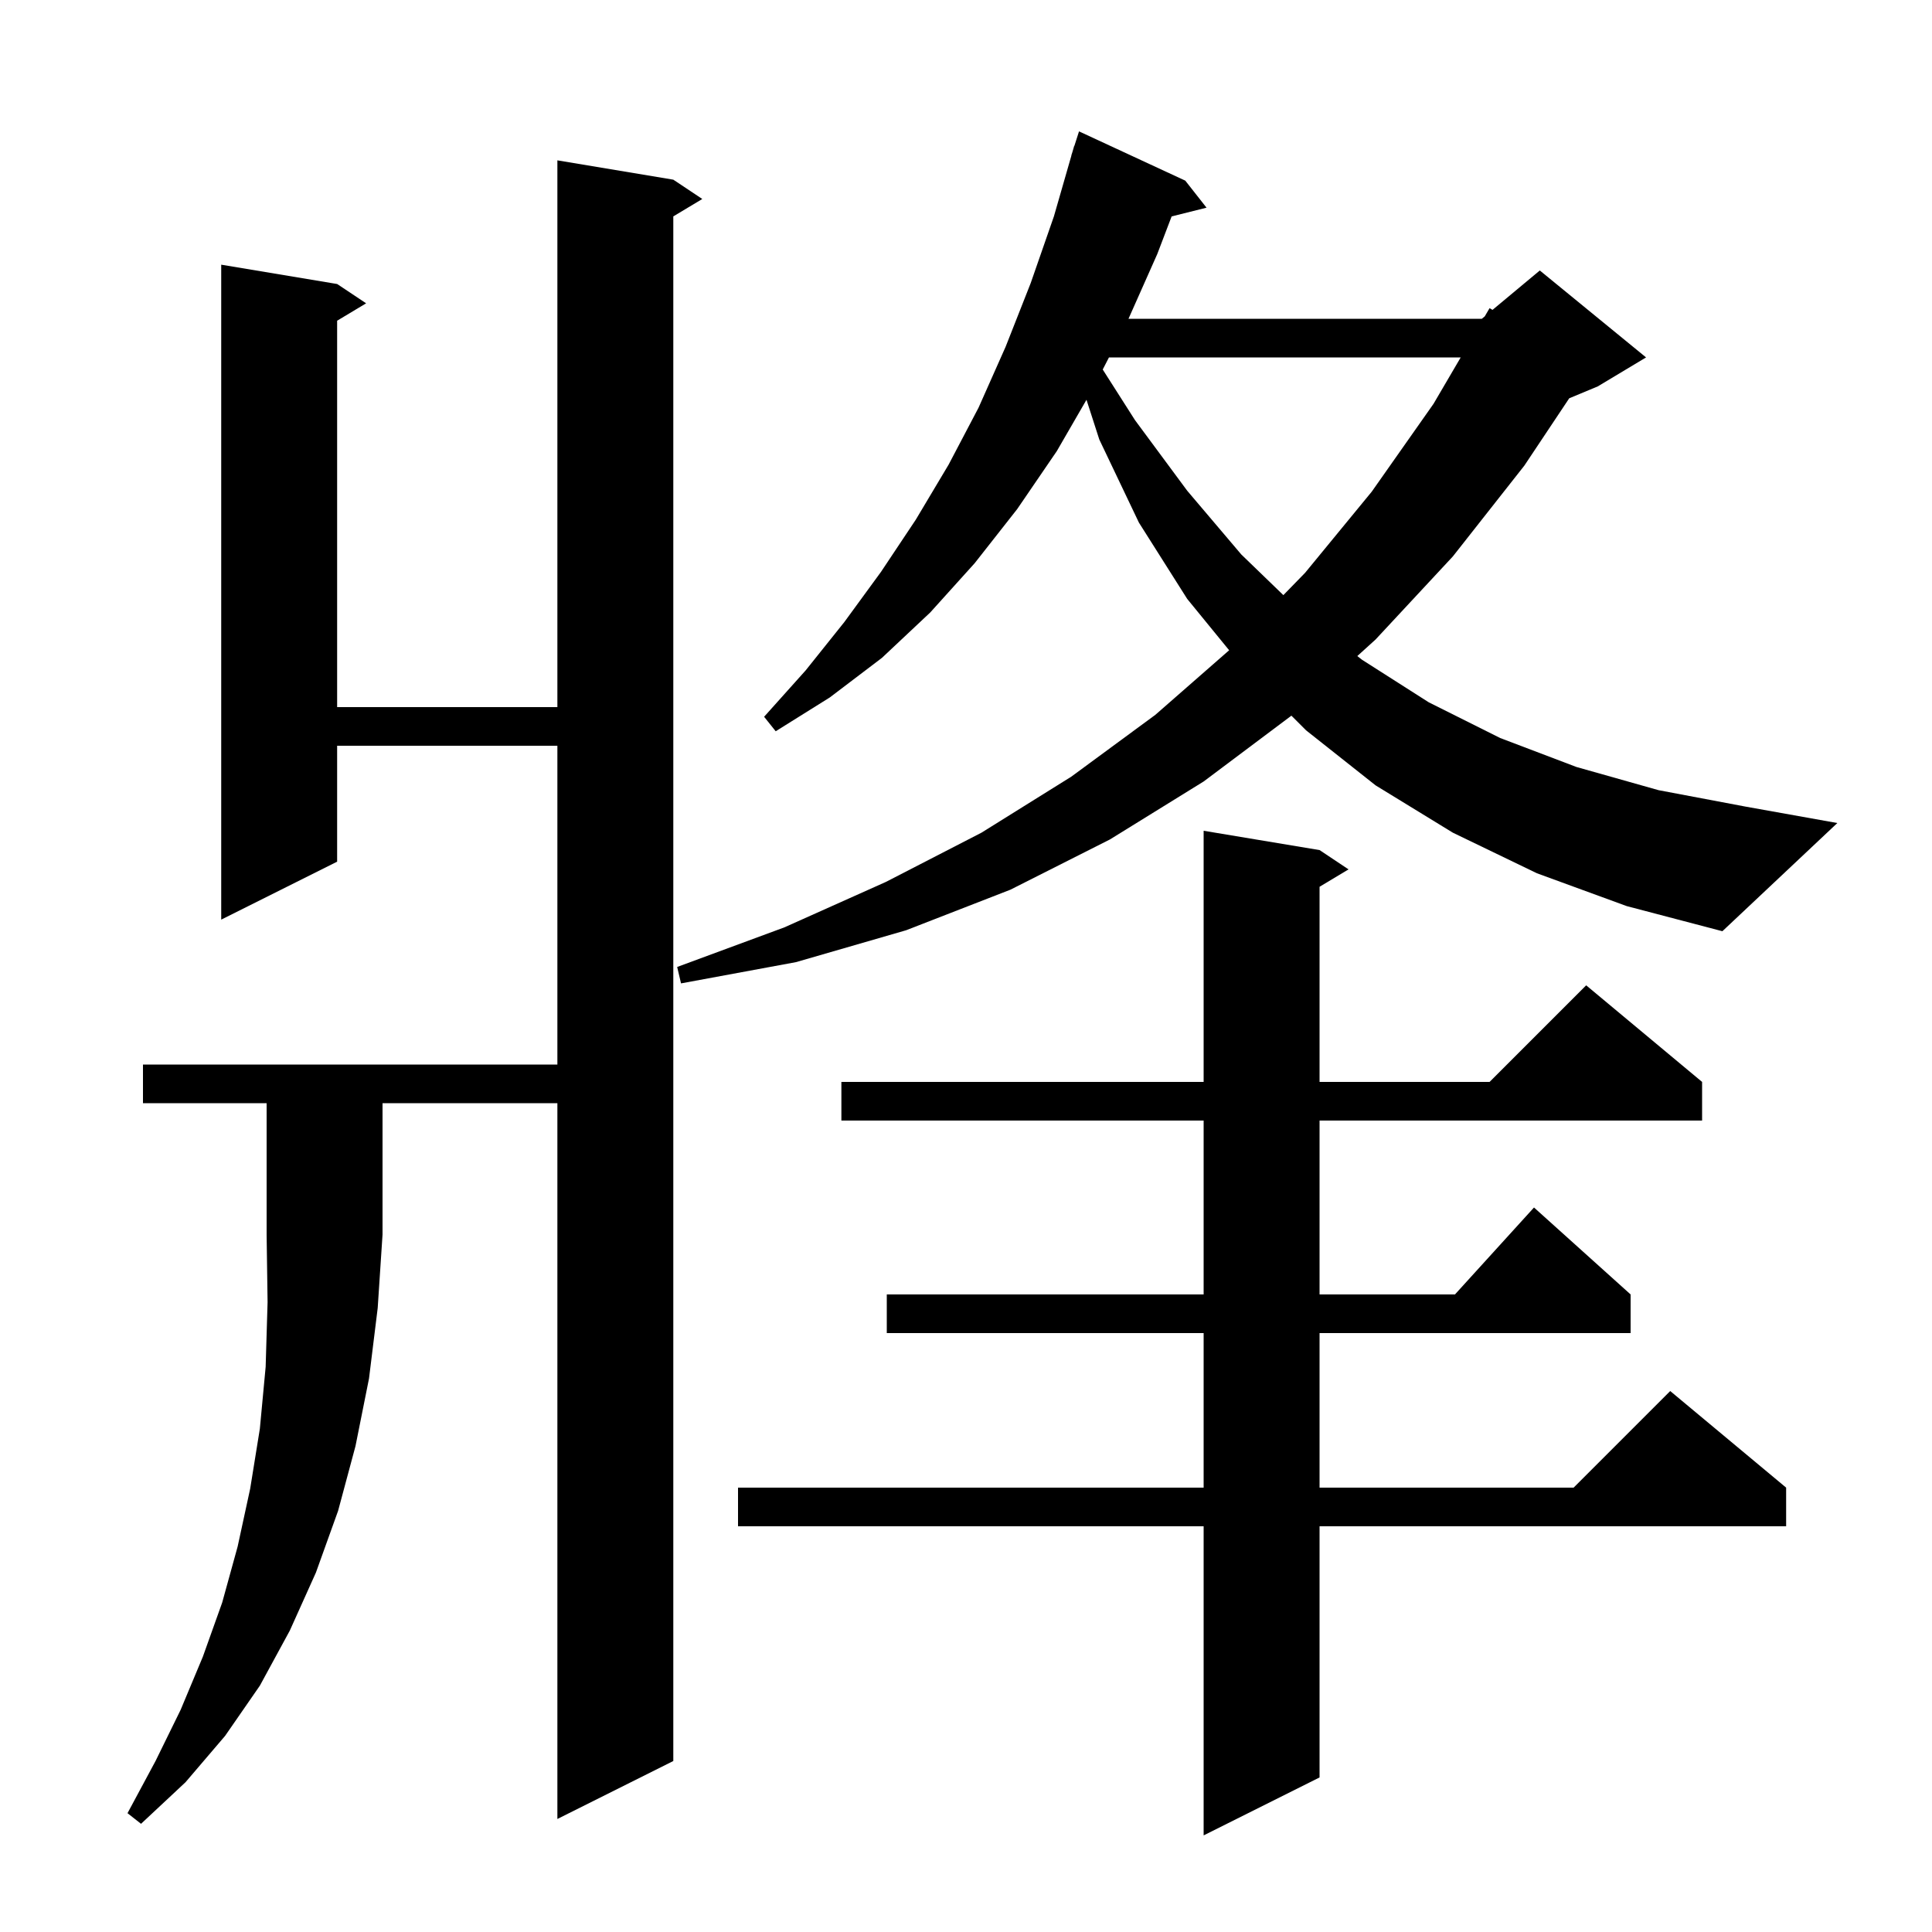 <svg xmlns="http://www.w3.org/2000/svg" xmlns:xlink="http://www.w3.org/1999/xlink" version="1.1" baseProfile="full" viewBox="0 0 200 200" width="200" height="200">
<g fill="black">
<path d="M 136.6 88.0 L 139.6 90.0 L 136.6 91.8 L 136.6 112.0 L 154.2 112.0 L 164.2 102.0 L 176.2 112.0 L 176.2 116.0 L 136.6 116.0 L 136.6 134.0 L 150.618 134.0 L 158.8 125.0 L 168.8 134.0 L 168.8 138.0 L 136.6 138.0 L 136.6 154.0 L 162.9 154.0 L 172.9 144.0 L 184.9 154.0 L 184.9 158.0 L 136.6 158.0 L 136.6 184.0 L 124.6 190.0 L 124.6 158.0 L 76.4 158.0 L 76.4 154.0 L 124.6 154.0 L 124.6 138.0 L 91.8 138.0 L 91.8 134.0 L 124.6 134.0 L 124.6 116.0 L 87.1 116.0 L 87.1 112.0 L 124.6 112.0 L 124.6 86.0 Z M 14.8 114.2 L 14.8 110.2 L 57.7 110.2 L 57.7 77.2 L 34.9 77.2 L 34.9 89.2 L 22.9 95.2 L 22.9 27.4 L 34.9 29.4 L 37.9 31.4 L 34.9 33.2 L 34.9 73.2 L 57.7 73.2 L 57.7 16.6 L 69.7 18.6 L 72.7 20.6 L 69.7 22.4 L 69.7 182.3 L 57.7 188.3 L 57.7 114.2 L 39.6 114.2 L 39.6 127.8 L 39.1 135.4 L 38.2 142.7 L 36.8 149.7 L 35.0 156.4 L 32.7 162.8 L 30.0 168.8 L 26.9 174.5 L 23.3 179.7 L 19.2 184.5 L 14.6 188.8 L 13.2 187.7 L 16.1 182.3 L 18.7 177.0 L 21.0 171.5 L 23.0 165.9 L 24.6 160.1 L 25.9 154.1 L 26.9 147.9 L 27.5 141.5 L 27.7 134.8 L 27.6 127.8 L 27.6 114.2 Z M 159.1 90.4 L 150.4 86.2 L 142.4 81.3 L 135.2 75.6 L 133.686 74.086 L 124.6 80.9 L 114.9 86.9 L 104.6 92.1 L 93.8 96.3 L 82.4 99.6 L 70.5 101.8 L 70.1 100.1 L 81.2 96.0 L 91.7 91.3 L 101.6 86.2 L 110.9 80.4 L 119.6 74.0 L 127.241 67.314 L 122.9 62.0 L 117.9 54.1 L 113.8 45.5 L 112.473 41.385 L 109.4 46.7 L 105.3 52.7 L 100.9 58.3 L 96.3 63.4 L 91.3 68.1 L 85.9 72.2 L 80.3 75.7 L 79.1 74.2 L 83.4 69.4 L 87.4 64.4 L 91.2 59.2 L 94.8 53.8 L 98.2 48.1 L 101.3 42.2 L 104.1 35.9 L 106.7 29.3 L 109.1 22.4 L 110.912 16.103 L 110.9 16.1 L 111.022 15.719 L 111.2 15.1 L 111.218 15.106 L 111.7 13.6 L 122.7 18.7 L 124.9 21.5 L 121.287 22.403 L 119.8 26.3 L 116.822 33.0 L 153.4 33.0 L 153.704 32.747 L 154.2 31.9 L 154.505 32.079 L 159.4 28.0 L 170.4 37.0 L 165.4 40.0 L 162.446 41.231 L 157.8 48.2 L 150.4 57.6 L 142.4 66.2 L 140.509 67.915 L 141.0 68.3 L 147.9 72.7 L 155.3 76.4 L 163.2 79.4 L 171.7 81.8 L 180.7 83.5 L 190.2 85.2 L 178.3 96.4 L 168.4 93.8 Z M 114.799 37.0 L 114.154 38.252 L 117.5 43.5 L 122.9 50.8 L 128.5 57.4 L 132.853 61.607 L 135.1 59.3 L 142.0 50.9 L 148.4 41.8 L 151.212 37.0 Z " />
</g>
</svg>
